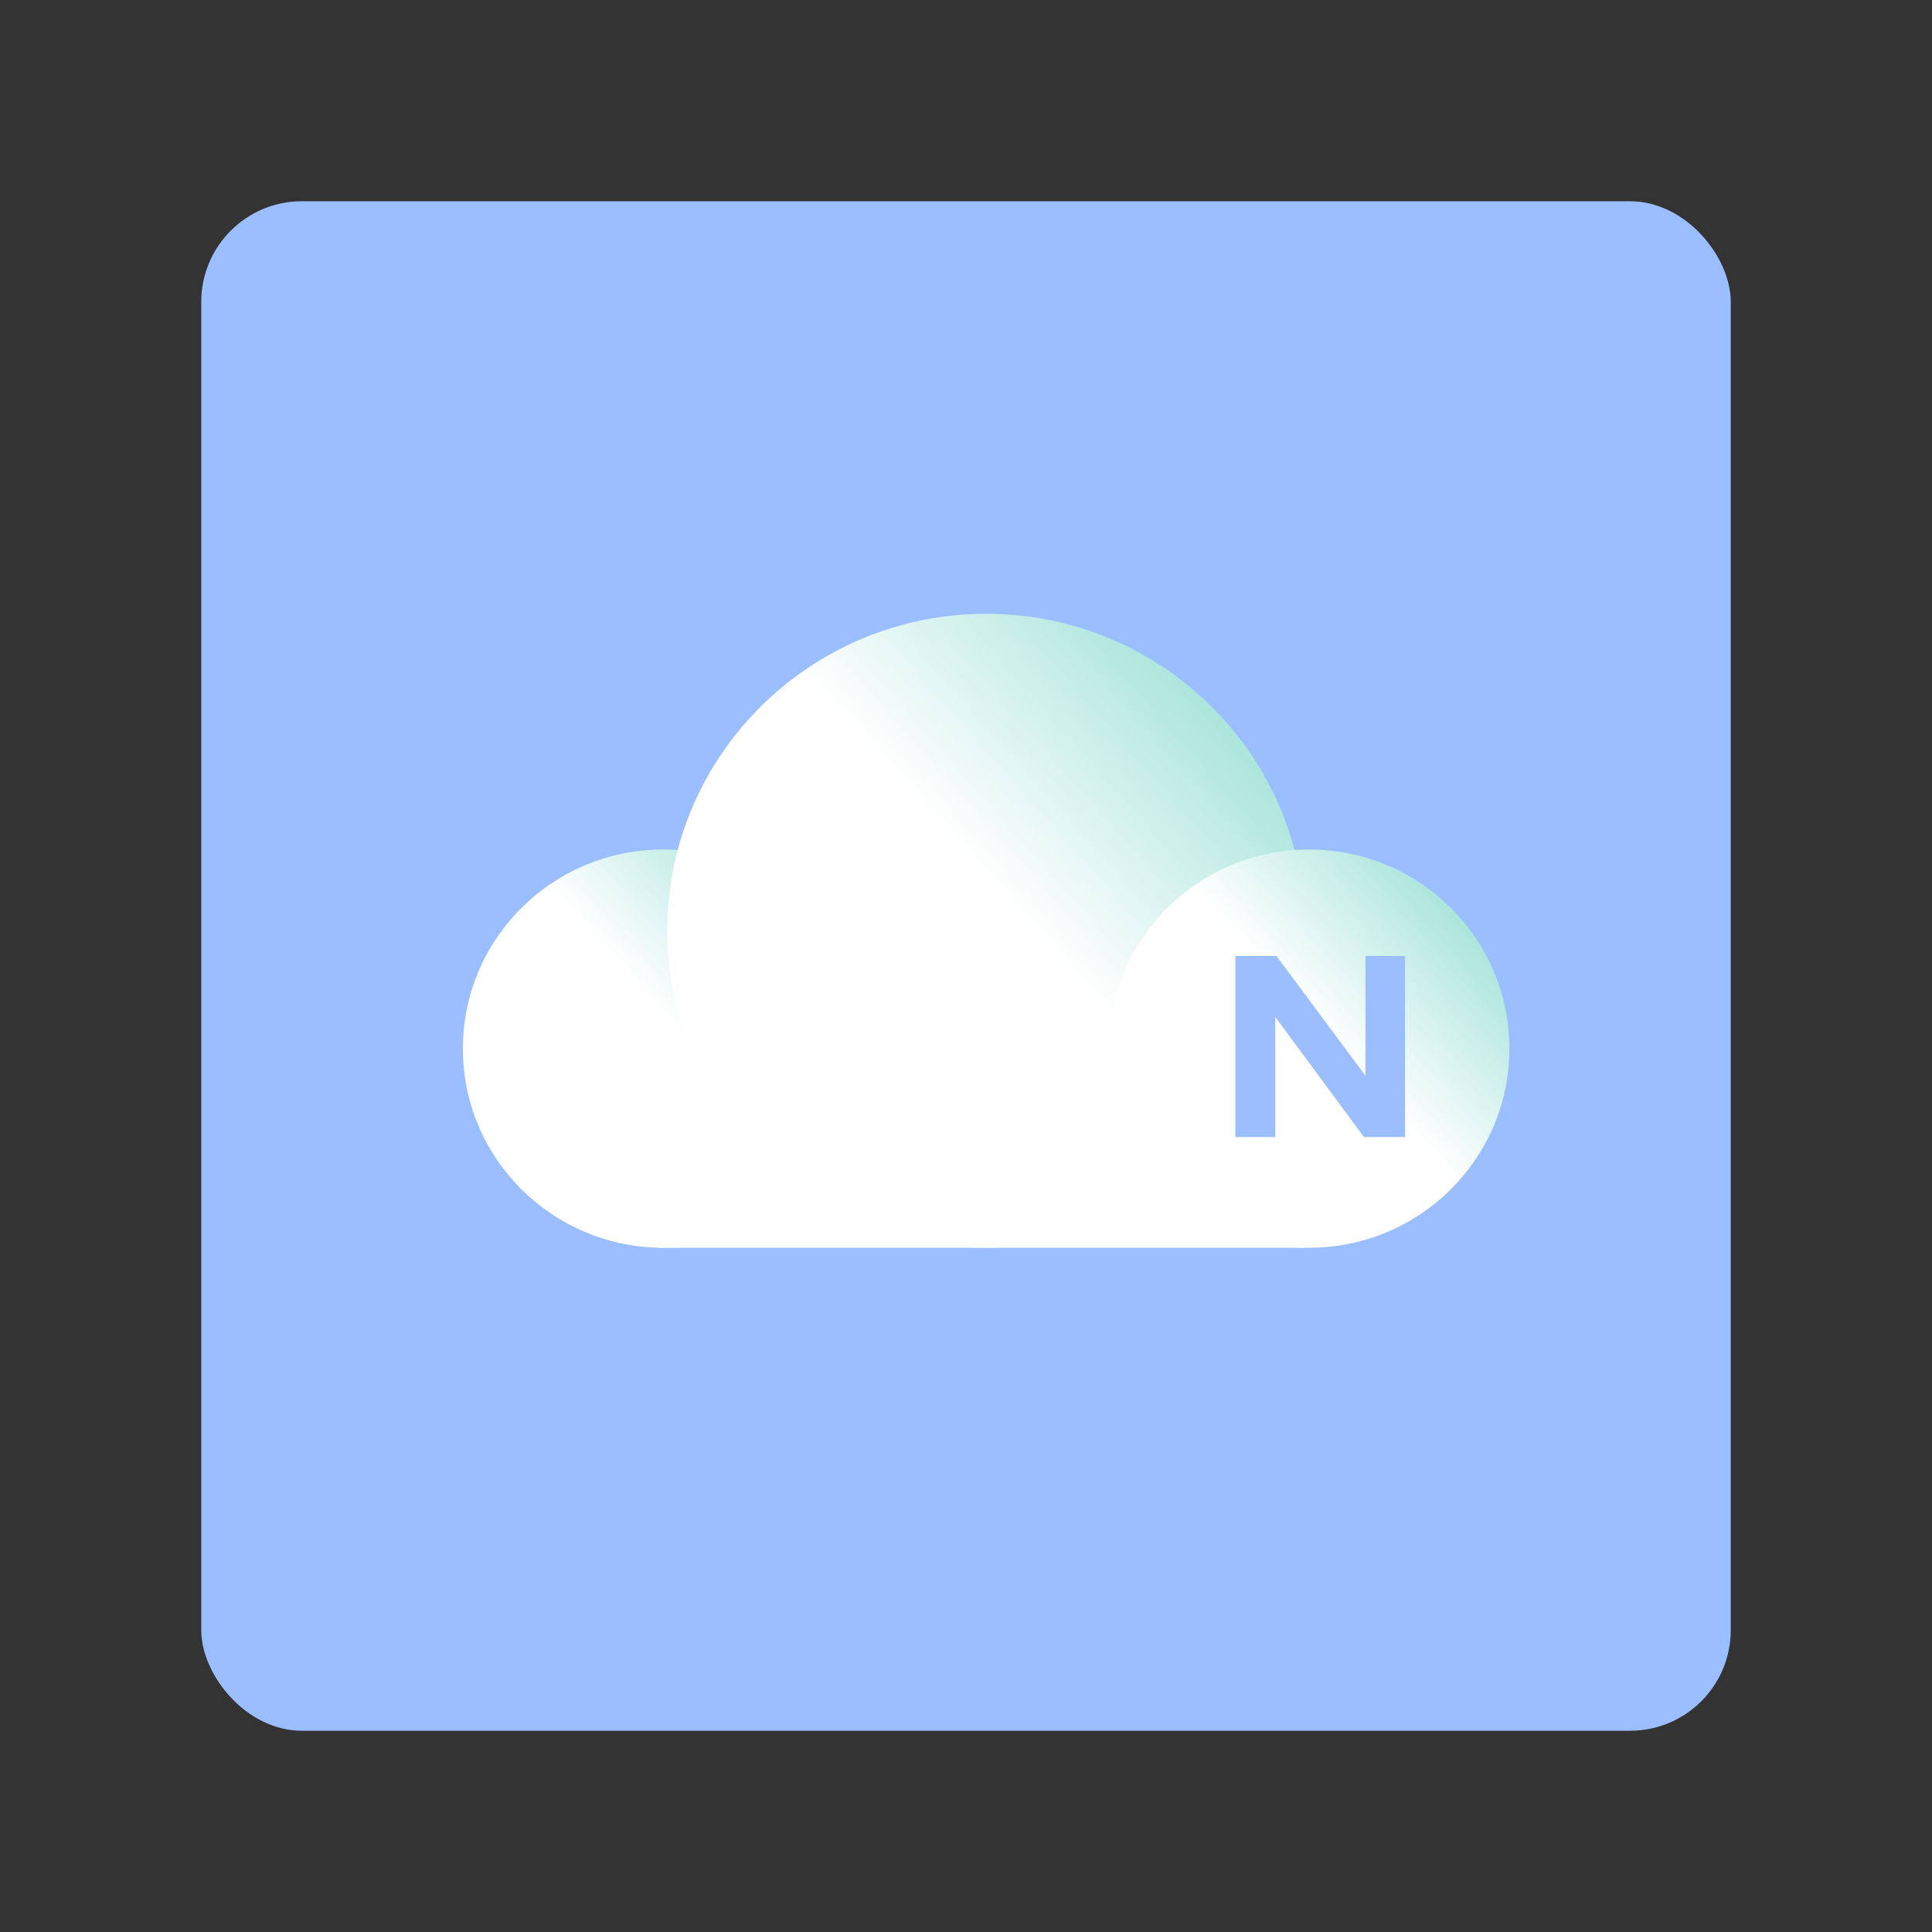 <svg xmlns="http://www.w3.org/2000/svg" width="192" height="192" fill="none"><rect width="100%" height="100%" fill="#333333" stroke="none"/><rect width="152" height="152" x="20" y="20" fill="#9ABEFF" rx="10"/><path fill="#fff" d="M65.5 102.192h64.188V124H65.5z"/><path fill="url(#a)" fill-rule="evenodd" d="M65.906 124c10.994 0 19.906-8.86 19.906-19.788 0-10.93-8.912-19.789-19.906-19.789-10.994 0-19.906 8.86-19.906 19.789C46 115.14 54.912 124 65.906 124Z" clip-rule="evenodd"/><path fill="url(#b)" fill-rule="evenodd" d="M98 124c17.501 0 31.688-14.103 31.688-31.5S115.501 61 98 61c-17.5 0-31.688 14.103-31.688 31.5S80.5 124 98 124Z" clip-rule="evenodd"/><path fill="url(#c)" fill-rule="evenodd" d="M130.094 124c10.994 0 19.906-8.86 19.906-19.788 0-10.93-8.912-19.789-19.906-19.789-10.994 0-19.906 8.86-19.906 19.789 0 10.928 8.912 19.788 19.906 19.788Z" clip-rule="evenodd"/><path fill="#9ABEFF" d="M135.7 95v11.91L126.85 95h-4.08v18h3.96v-11.94l8.82 11.94h4.08V95h-3.93Z"/><defs><linearGradient id="a" x1="63.318" x2="79.852" y1="98.005" y2="83.314" gradientUnits="userSpaceOnUse"><stop stop-color="#fff"/><stop offset="1" stop-color="#96DFD3"/></linearGradient><linearGradient id="b" x1="93.88" x2="120.2" y1="82.621" y2="59.235" gradientUnits="userSpaceOnUse"><stop stop-color="#fff"/><stop offset="1" stop-color="#96DFD3"/></linearGradient><linearGradient id="c" x1="127.505" x2="144.04" y1="98.005" y2="83.314" gradientUnits="userSpaceOnUse"><stop stop-color="#fff"/><stop offset="1" stop-color="#96DFD3"/></linearGradient></defs></svg>